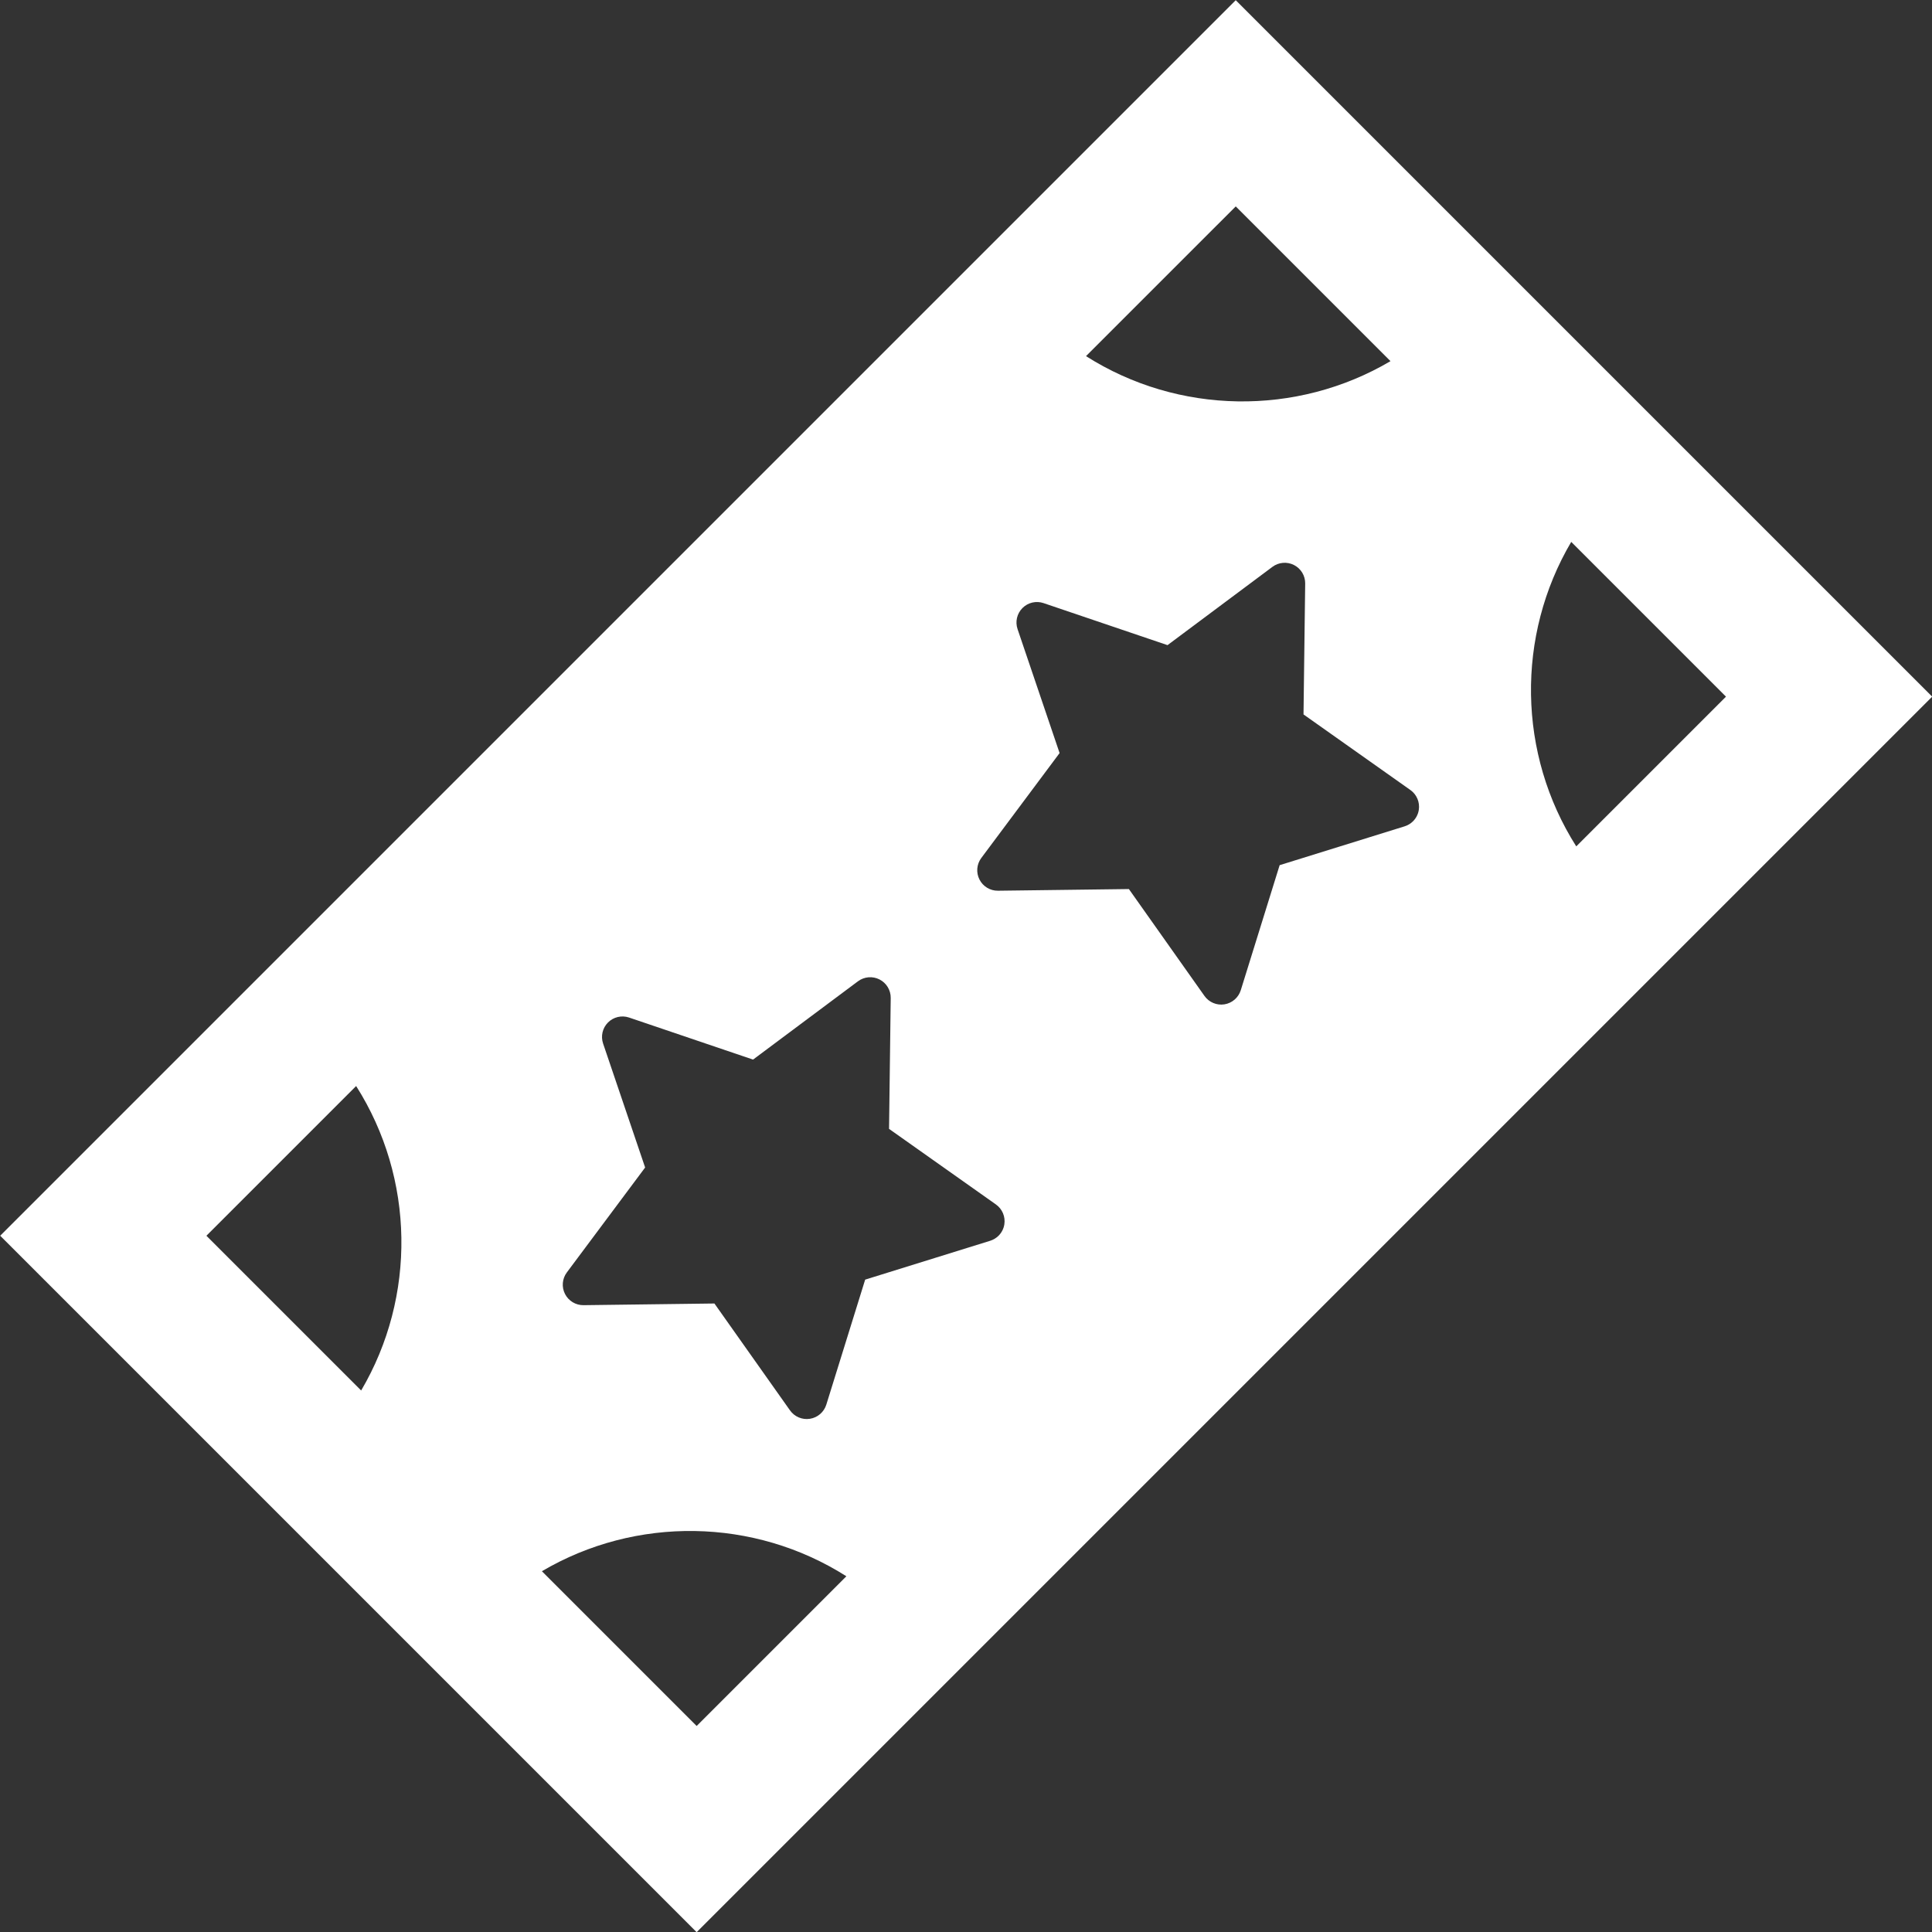 <?xml version="1.0"?>
<svg xmlns="http://www.w3.org/2000/svg" xmlns:xlink="http://www.w3.org/1999/xlink" version="1.1" id="Capa_1" x="0px" y="0px" width="50px" height="50px" viewBox="0 0 486.717 486.717" style="enable-background:new 0 0 486.717 486.717;" xml:space="preserve" class=""><rect x="0" y="0" width="486.717" height="486.717" fill="#333333" stroke="none"/><g transform="matrix(1 2.46470e-32 -2.46470e-32 1 0.049 0.049)"><g>
	<path d="M311.262,0L0,311.262l175.454,175.455l311.263-311.264L311.262,0z M311.264,51.95l38.984,38.985   c-23.635,13.933-53.443,13.51-76.705-1.266L311.264,51.95z M90.935,350.25l-38.986-38.984l37.72-37.721   C104.444,296.805,104.864,326.611,90.935,350.25z M175.454,434.768l-38.986-38.986c23.635-13.93,53.443-13.508,76.705,1.268   L175.454,434.768z M252.967,308.411c-0.173,1.097-0.693,2.087-1.449,2.843c-0.582,0.582-1.305,1.023-2.119,1.279l-31.491,9.787   l-9.787,31.49c-0.583,1.877-2.183,3.262-4.125,3.568c-1.941,0.309-3.889-0.514-5.025-2.119l-19.04-26.925l-32.971,0.422   c-1.968,0.024-3.777-1.067-4.669-2.819c-0.895-1.752-0.714-3.856,0.461-5.433l19.723-26.429l-10.589-31.229   c-0.633-1.861-0.151-3.922,1.238-5.31c1.391-1.392,3.448-1.871,5.311-1.24l31.229,10.591l26.427-19.724   c1.577-1.175,3.682-1.354,5.434-0.462c1.751,0.893,2.845,2.701,2.82,4.669l-0.421,32.971l26.922,19.04   C252.453,304.52,253.275,306.468,252.967,308.411z M357.379,203.998c-0.176,1.1-0.693,2.089-1.449,2.845   c-0.58,0.582-1.305,1.025-2.117,1.279l-31.49,9.787l-9.789,31.492c-0.584,1.877-2.184,3.26-4.125,3.568   c-1.941,0.307-3.889-0.516-5.023-2.119l-19.041-26.926l-32.972,0.422c-1.968,0.025-3.777-1.067-4.669-2.819   c-0.895-1.753-0.713-3.857,0.462-5.434l19.722-26.428l-10.589-31.229c-0.632-1.86-0.151-3.92,1.24-5.311   c1.39-1.389,3.448-1.871,5.309-1.237l31.229,10.588l26.428-19.721c1.576-1.177,3.682-1.356,5.434-0.462   c1.752,0.892,2.846,2.7,2.82,4.668l-0.422,32.971l26.926,19.041C356.863,200.108,357.688,202.056,357.379,203.998z    M395.781,136.467l38.986,38.986l-37.719,37.72C382.273,189.912,381.852,160.104,395.781,136.467z" data-original="#000000" class="active-path" data-old_color="#FFFFFF" fill="#ffffff"/>
</g></g> </svg>
